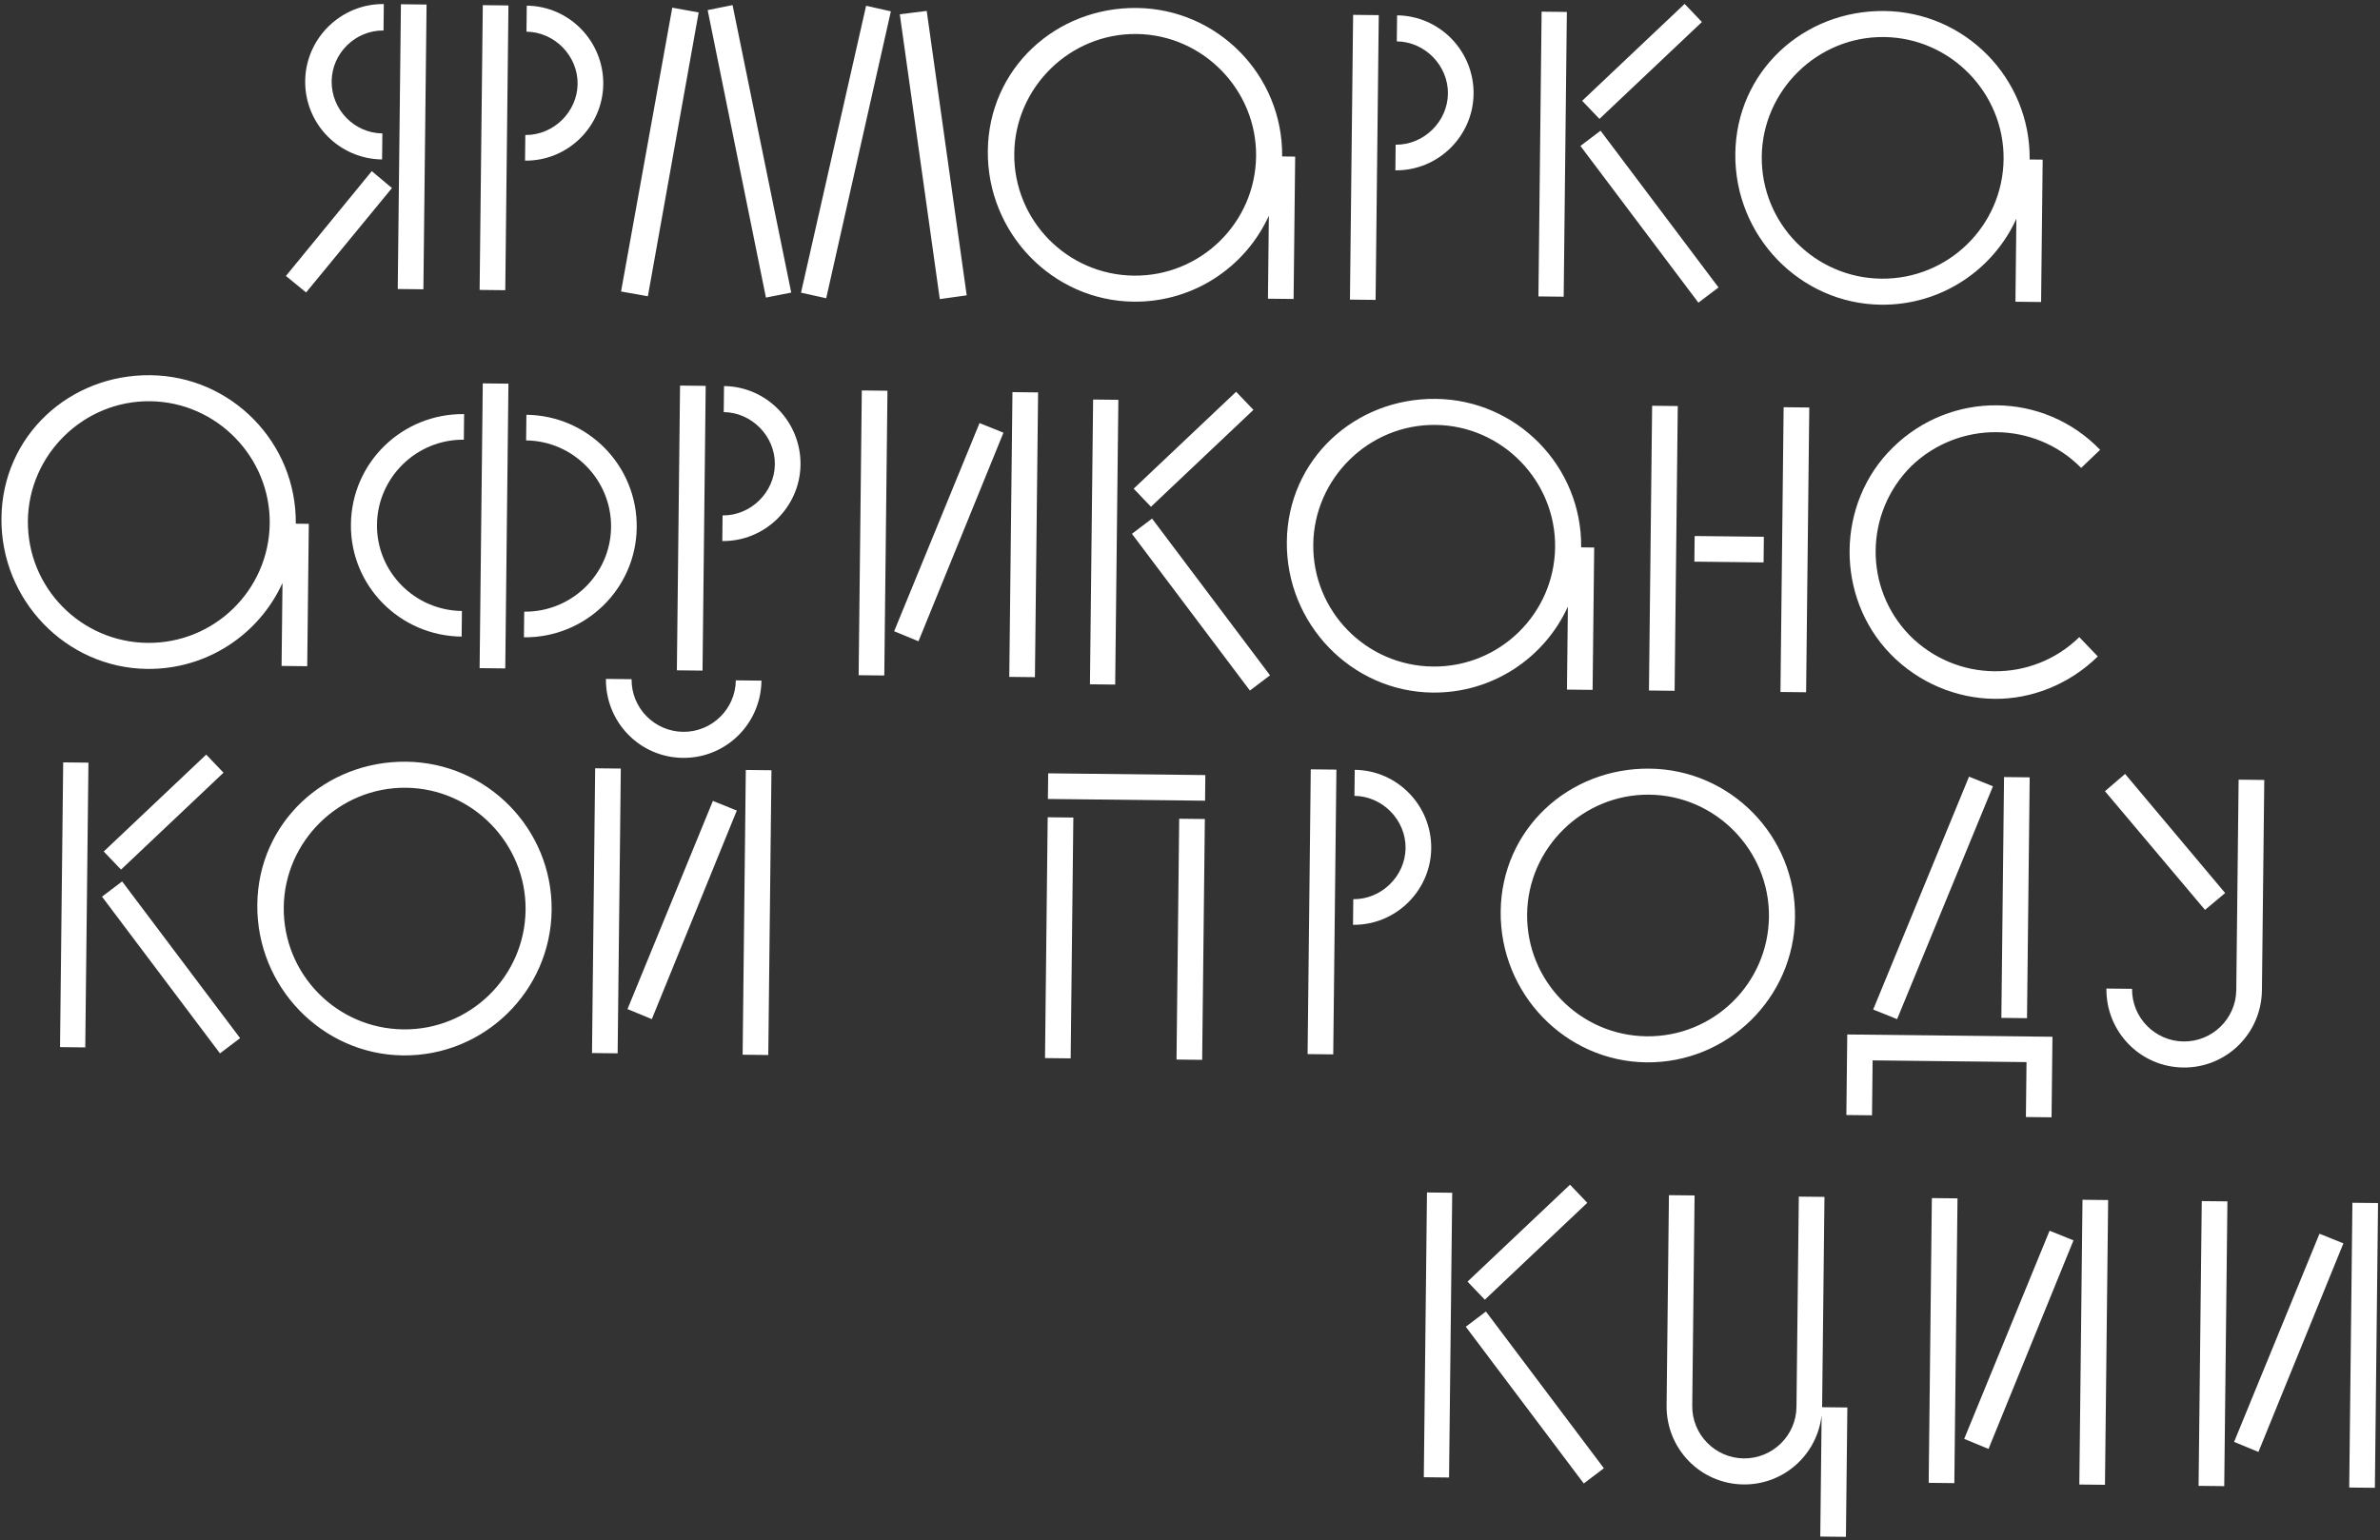 <svg width="604" height="391" viewBox="0 0 604 391" fill="none" xmlns="http://www.w3.org/2000/svg">
<rect x="0" y="0" width="604" height="391" fill="#333333" stroke="none"/>
<path d="M96.967 40.475C86.118 40.354 77.33 31.478 77.452 20.532C77.573 9.69 86.557 0.909 97.406 1.03L97.332 7.741C90.202 7.662 84.247 13.482 84.168 20.607C84.088 27.835 89.911 33.787 97.041 33.866L96.967 40.475ZM107.45 73.432L100.941 73.359L101.746 1.078L108.255 1.15L107.45 73.432ZM77.681 74.236L72.561 70.048L94.351 43.44L99.469 47.731L77.681 74.236Z" fill="white"/>
<path d="M128.229 73.663L121.72 73.591L122.525 1.309L129.034 1.382L128.229 73.663ZM133.246 40.775L133.318 34.27C140.447 34.349 146.507 28.427 146.586 21.302C146.665 14.177 140.739 8.122 133.61 8.042L133.684 1.434C144.533 1.554 153.216 10.533 153.095 21.375C152.976 32.114 144.094 40.896 133.246 40.775Z" fill="white"/>
<path d="M209.673 75.706L203.282 74.293L219.8 1.463L226.087 2.876L209.673 75.706ZM194.381 75.536L179.59 2.565L185.908 1.292L200.802 74.265L194.381 75.536ZM164.417 75.202L157.611 73.991L170.607 1.948L177.31 3.159L164.417 75.202ZM238.501 75.924L228.353 3.624L235.182 2.771L245.332 74.968L238.501 75.924Z" fill="white"/>
<path d="M325.386 39.714C325.615 19.165 309.063 2.251 288.502 2.022C267.941 1.793 250.923 17.404 250.691 38.262C250.459 59.121 267.11 76.346 287.671 76.575C302.86 76.744 316.083 67.804 322.015 54.754L321.78 75.819L328.29 75.891L328.692 39.751L325.386 39.714ZM287.745 69.966C270.8 69.778 257.211 55.891 257.4 38.957C257.586 22.229 271.483 8.442 288.428 8.63C305.373 8.819 318.96 22.912 318.773 39.64C318.585 56.575 304.69 70.155 287.745 69.966Z" fill="white"/>
<path d="M349.101 76.123L342.592 76.051L343.397 3.769L349.906 3.842L349.101 76.123ZM354.118 43.235L354.19 36.73C361.319 36.809 367.379 30.887 367.458 23.762C367.537 16.637 361.611 10.582 354.482 10.502L354.556 3.894C365.405 4.014 374.088 12.992 373.967 23.835C373.848 34.574 364.966 43.356 354.118 43.235Z" fill="white"/>
<path d="M427.525 0.989L431.917 5.582L405.912 30.18L401.52 25.588L427.525 0.989ZM396.833 75.313L390.427 75.241L391.232 2.96L397.638 3.031L396.833 75.313ZM436.127 72.962L431.02 76.829L401.083 37.046L406.189 33.178L436.127 72.962Z" fill="white"/>
<path d="M515.088 40.484C515.316 19.936 498.765 3.021 478.203 2.792C457.642 2.563 440.625 18.174 440.392 39.033C440.16 59.891 456.812 77.117 477.373 77.346C492.561 77.515 505.785 68.574 511.717 55.525L511.482 76.59L517.991 76.662L518.394 40.521L515.088 40.484ZM477.447 70.737C460.502 70.548 446.913 56.662 447.101 39.727C447.288 22.999 461.185 9.212 478.13 9.401C495.075 9.59 508.661 23.683 508.475 40.411C508.286 57.345 494.391 70.926 477.447 70.737Z" fill="white"/>
<path d="M75.064 132.932C75.292 112.383 58.74 95.469 38.179 95.24C17.618 95.011 0.601 110.622 0.368 131.48C0.136 152.339 16.788 169.564 37.349 169.793C52.537 169.962 65.76 161.022 71.693 147.972L71.458 169.037L77.967 169.11L78.37 132.969L75.064 132.932ZM37.423 163.185C20.478 162.996 6.889 149.109 7.077 132.175C7.264 115.447 21.161 101.66 38.106 101.848C55.051 102.037 68.637 116.13 68.451 132.858C68.262 149.793 54.367 163.373 37.423 163.185Z" fill="white"/>
<path d="M128.226 169.669L121.716 169.597L122.521 97.315L129.031 97.388L128.226 169.669ZM117.155 161.594C101.45 161.419 88.882 148.68 89.056 133.088C89.231 117.392 102.08 104.936 117.785 105.111L117.712 111.616C105.727 111.483 95.802 121.183 95.668 133.161C95.535 145.139 105.242 154.955 117.228 155.089L117.155 161.594ZM132.964 161.77L133.036 155.265C145.022 155.398 154.945 145.801 155.079 133.823C155.212 121.845 145.506 111.926 133.52 111.793L133.593 105.287C149.195 105.461 161.763 118.2 161.588 133.896C161.414 149.488 148.565 161.944 132.964 161.77Z" fill="white"/>
<path d="M178.289 170.227L171.779 170.154L172.584 97.873L179.094 97.945L178.289 170.227ZM183.305 137.339L183.377 130.833C190.507 130.913 196.566 124.991 196.645 117.866C196.725 110.741 190.799 104.685 183.67 104.606L183.743 97.997C194.592 98.118 203.276 107.096 203.155 117.938C203.035 128.677 194.154 137.46 183.305 137.339Z" fill="white"/>
<path d="M224.416 171.464L217.907 171.392L218.712 99.11L225.221 99.182L224.416 171.464ZM262.646 171.89L256.137 171.818L256.942 99.535L263.451 99.608L262.646 171.89ZM233.09 162.782L226.918 160.235L248.587 107.394L254.657 109.837L233.09 162.782Z" fill="white"/>
<path d="M313.706 99.445L318.098 104.037L292.094 128.636L287.701 124.043L313.706 99.445ZM283.014 173.769L276.608 173.698L277.413 101.416L283.819 101.487L283.014 173.769ZM322.308 171.418L317.201 175.286L287.264 135.502L292.37 131.634L322.308 171.418Z" fill="white"/>
<path d="M401.269 138.94C401.498 118.392 384.946 101.477 364.384 101.248C343.823 101.019 326.806 116.63 326.574 137.489C326.341 158.347 342.993 175.573 363.554 175.802C378.742 175.971 391.966 167.03 397.898 153.981L397.664 175.046L404.173 175.118L404.575 138.977L401.269 138.94ZM363.628 169.193C346.683 169.004 333.094 155.118 333.283 138.183C333.469 121.455 347.366 107.668 364.311 107.857C381.256 108.045 394.842 122.139 394.656 138.867C394.468 155.801 380.573 169.382 363.628 169.193Z" fill="white"/>
<path d="M424.984 175.35L418.475 175.278L419.28 102.996L425.789 103.068L424.984 175.35ZM458.357 175.722L451.848 175.649L452.653 103.367L459.162 103.44L458.357 175.722ZM447.564 142.761L429.999 142.565L430.072 136.06L447.637 136.255L447.564 142.761Z" fill="white"/>
<path d="M506.122 177.39C496.513 177.283 486.947 173.355 479.795 166.046C465.696 151.534 465.962 127.681 480.379 113.59C495.111 99.09 518.668 99.352 532.97 114.176L528.166 118.77C516.415 106.866 497.197 106.652 485.08 118.29C473.168 130.137 472.955 149.24 484.602 161.246C496.455 173.254 515.673 173.468 527.687 161.726L532.386 166.632C525.073 173.78 515.525 177.495 506.122 177.39Z" fill="white"/>
<path d="M52.329 191.544L56.722 196.137L30.717 220.736L26.325 216.143L52.329 191.544ZM21.638 265.868L15.232 265.797L16.037 193.515L22.443 193.587L21.638 265.868ZM60.931 263.517L55.825 267.385L25.887 227.602L30.994 223.734L60.931 263.517Z" fill="white"/>
<path d="M102.281 267.902C81.72 267.673 65.068 250.448 65.3 229.59C65.533 208.731 82.55 193.12 103.112 193.349C123.673 193.578 140.225 210.493 139.996 231.041C139.767 251.59 122.842 268.131 102.281 267.902ZM103.038 199.958C86.093 199.769 72.196 213.556 72.01 230.284C71.821 247.219 85.41 261.105 102.355 261.294C119.3 261.483 133.194 247.902 133.383 230.968C133.569 214.24 119.983 200.146 103.038 199.958Z" fill="white"/>
<path d="M173.289 192.375C162.336 192.253 153.653 183.275 153.775 172.33L160.284 172.402C160.202 179.733 166.13 185.686 173.362 185.767C180.595 185.847 186.653 180.028 186.735 172.697L193.244 172.769C193.122 183.715 184.241 192.497 173.289 192.375ZM156.746 267.373L150.237 267.3L151.042 195.019L157.551 195.091L156.746 267.373ZM194.976 267.799L188.466 267.726L189.271 195.445L195.781 195.517L194.976 267.799ZM165.42 258.691L159.248 256.144L180.917 203.304L186.987 205.747L165.42 258.691Z" fill="white"/>
<path d="M305.82 203.249L265.937 202.805L266.01 196.299L305.892 196.743L305.82 203.249ZM271.714 268.653L265.205 268.581L265.885 207.451L272.395 207.524L271.714 268.653ZM305.087 269.025L298.578 268.953L299.259 207.823L305.768 207.896L305.087 269.025Z" fill="white"/>
<path d="M338.351 267.64L331.842 267.567L332.647 195.286L339.156 195.358L338.351 267.64ZM343.367 234.752L343.44 228.247C350.569 228.326 356.628 222.404 356.708 215.279C356.787 208.154 350.861 202.098 343.732 202.019L343.806 195.41C354.654 195.531 363.338 204.509 363.217 215.351C363.098 226.09 354.216 234.873 343.367 234.752Z" fill="white"/>
<path d="M417.826 269.661C397.265 269.432 380.613 252.207 380.845 231.348C381.078 210.49 398.095 194.879 418.656 195.108C439.217 195.337 455.769 212.251 455.54 232.8C455.312 253.348 438.387 269.89 417.826 269.661ZM418.583 201.716C401.638 201.528 387.741 215.315 387.554 232.043C387.366 248.977 400.955 262.864 417.899 263.052C434.844 263.241 448.739 249.661 448.928 232.726C449.114 215.998 435.527 201.905 418.583 201.716Z" fill="white"/>
<path d="M481.45 258.7L475.38 256.257L499.703 197.146L505.772 199.589L481.45 258.7ZM514.417 258.448L507.908 258.375L508.588 197.245L515.098 197.318L514.417 258.448ZM520.647 283.612L514.137 283.54L514.293 269.599L475.237 269.164L475.081 283.105L468.572 283.032L468.8 262.587L520.874 263.167L520.647 283.612Z" fill="white"/>
<path d="M564.701 226.683L539.307 196.452L534.195 200.835L559.589 230.964L564.701 226.683ZM568.121 197.908L567.527 251.294C567.445 258.625 561.387 264.444 554.154 264.364C546.921 264.283 540.994 258.33 541.076 250.999L534.567 250.927C534.445 261.872 543.128 270.85 554.08 270.972C565.033 271.094 573.914 262.312 574.036 251.366L574.631 197.981L568.121 197.908Z" fill="white"/>
<path d="M398.434 300.721L402.826 305.314L376.821 329.913L372.429 325.32L398.434 300.721ZM367.742 375.044L361.336 374.973L362.141 302.692L368.547 302.763L367.742 375.044ZM407.035 372.694L401.929 376.561L371.991 336.778L377.098 332.91L407.035 372.694Z" fill="white"/>
<path d="M462.42 357.2L463.015 303.815L456.506 303.743L455.911 357.128C455.829 364.459 449.771 370.278 442.539 370.197C435.306 370.117 429.379 364.164 429.46 356.833L430.055 303.448L423.546 303.376L422.951 356.76C422.829 367.706 431.513 376.684 442.465 376.806C452.694 376.92 461.149 369.269 462.294 359.264L461.951 390.035L468.461 390.108L468.826 357.271L462.42 357.2Z" fill="white"/>
<path d="M495.974 376.473L489.465 376.4L490.27 304.119L496.779 304.191L495.974 376.473ZM534.203 376.898L527.694 376.826L528.499 304.545L535.008 304.617L534.203 376.898ZM504.647 367.791L498.476 365.244L520.145 312.403L526.214 314.846L504.647 367.791Z" fill="white"/>
<path d="M564.471 377.235L557.961 377.163L558.766 304.882L565.276 304.954L564.471 377.235ZM602.7 377.661L596.19 377.589L596.996 305.307L603.505 305.38L602.7 377.661ZM573.144 368.554L566.972 366.007L588.641 313.166L594.711 315.609L573.144 368.554Z" fill="white"/>
</svg>
